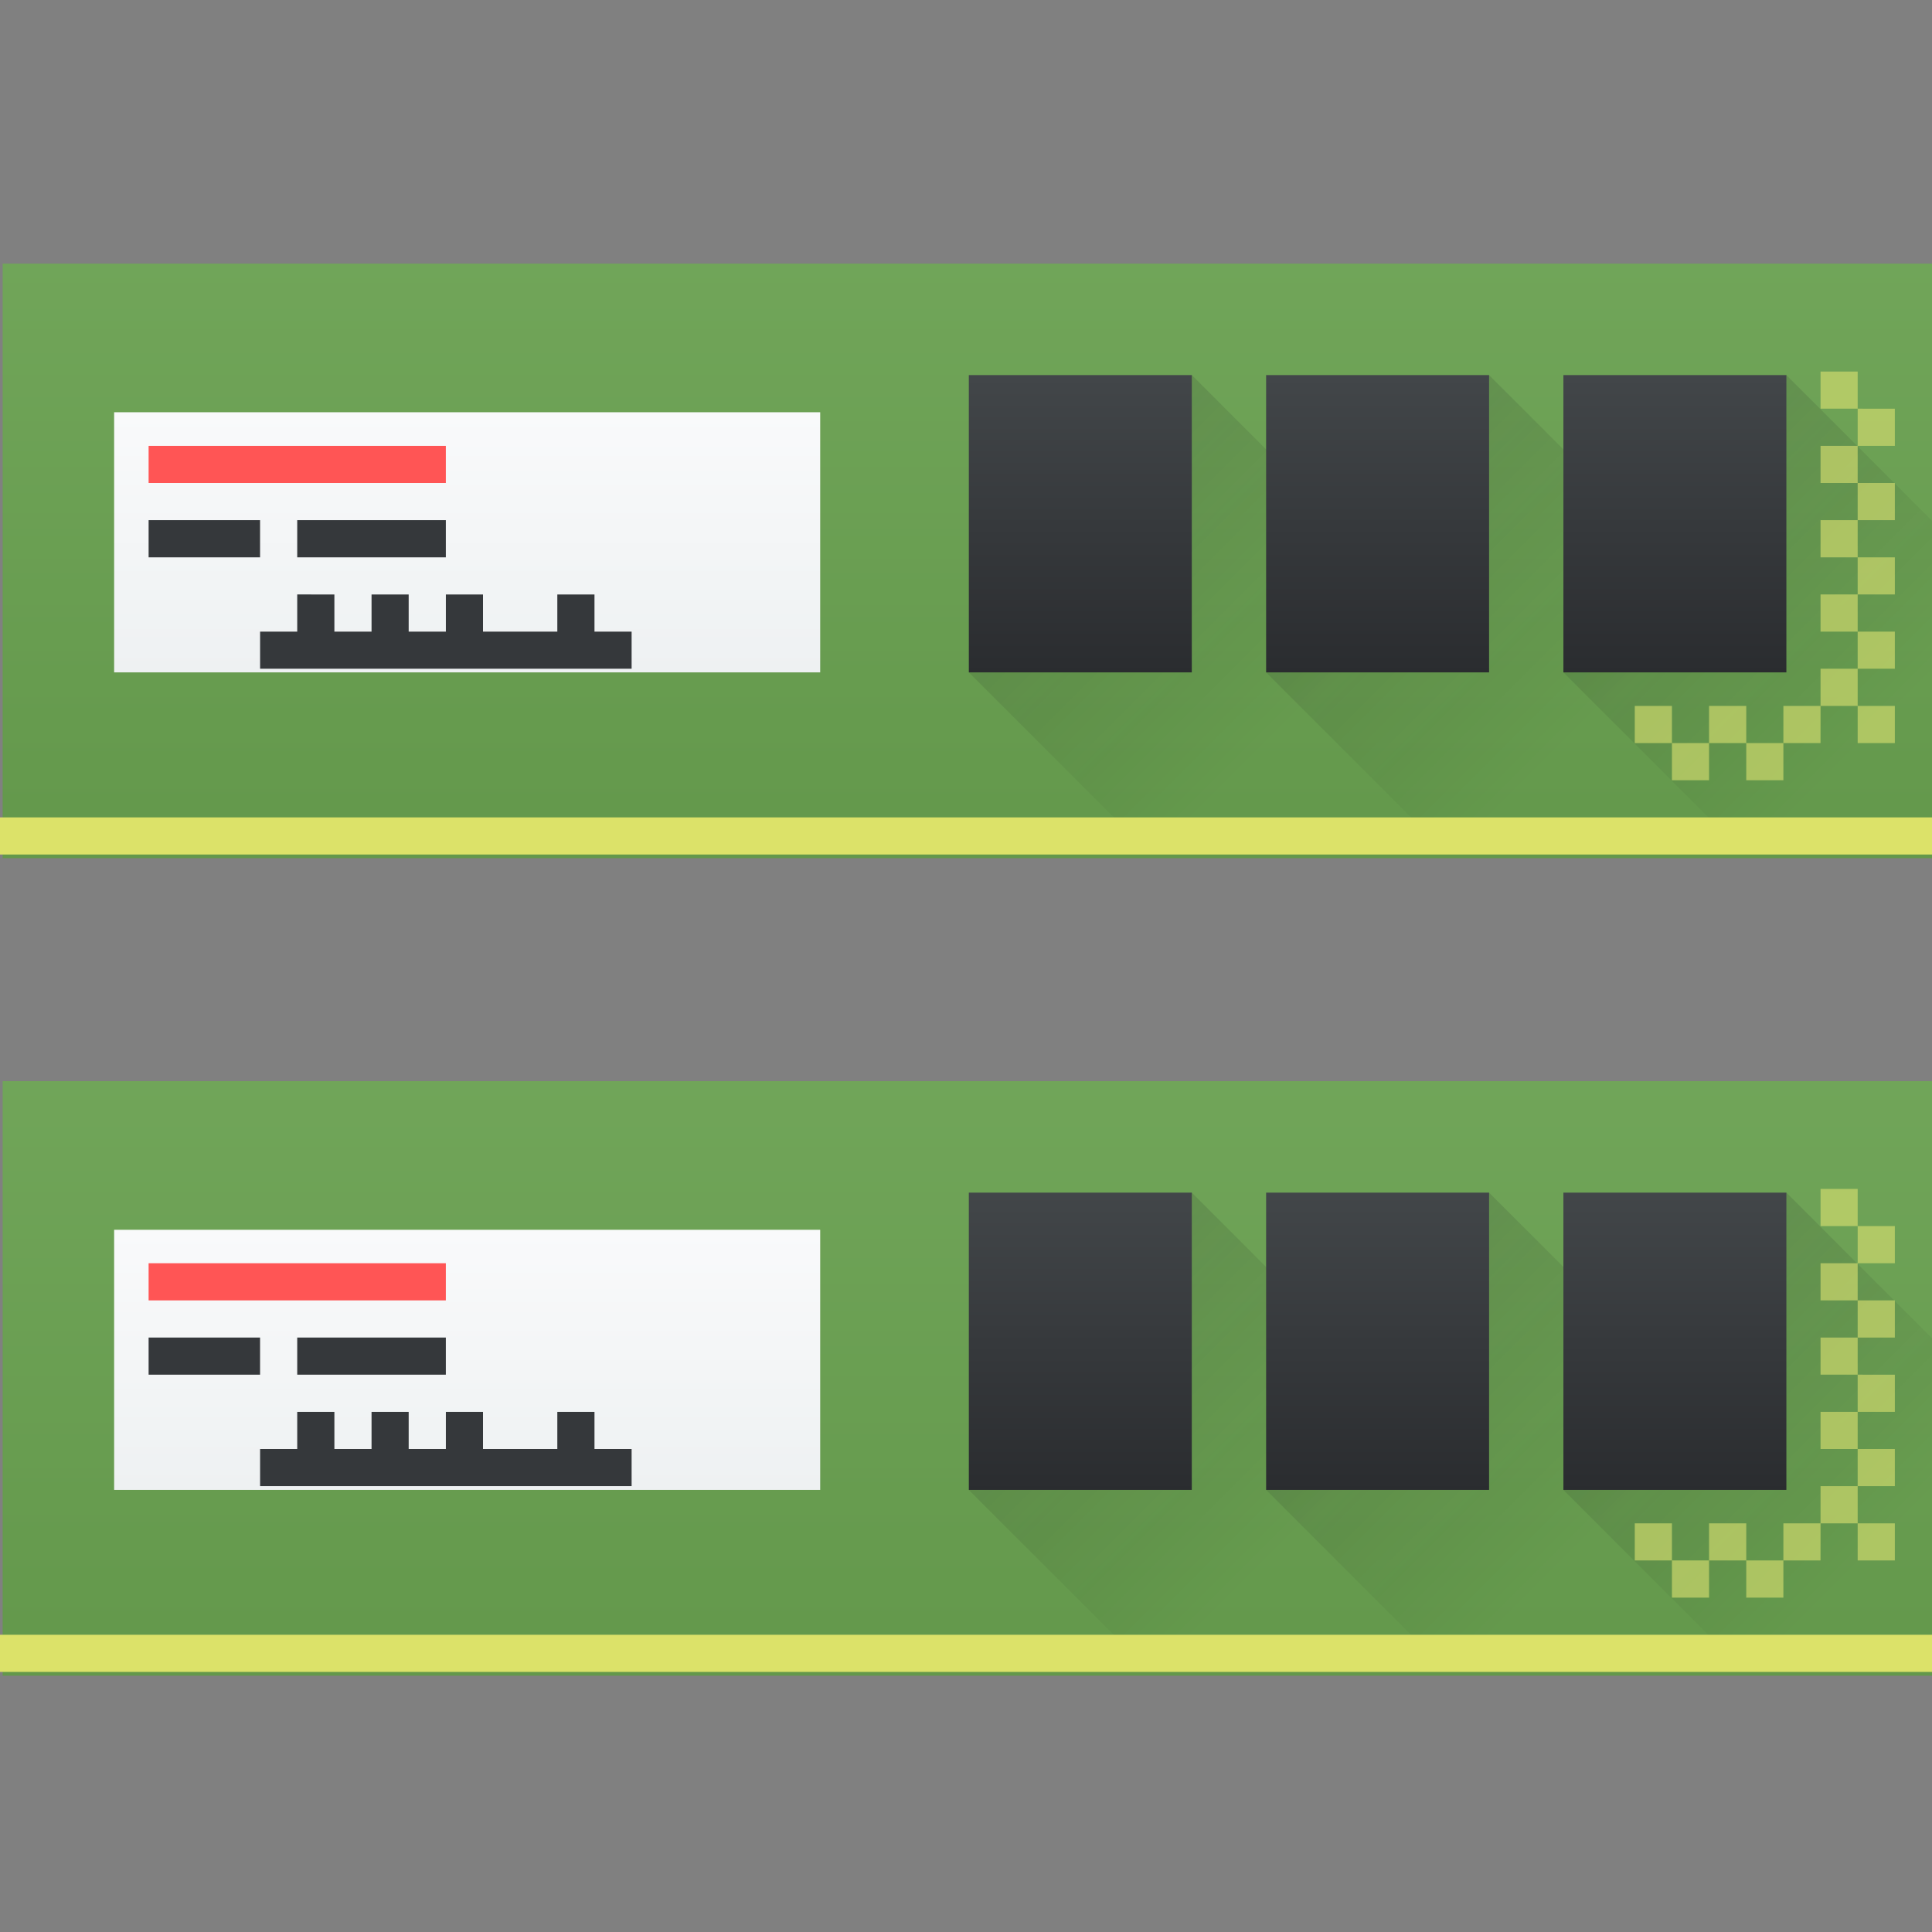 <svg xmlns="http://www.w3.org/2000/svg" xmlns:xlink="http://www.w3.org/1999/xlink" width="64" height="64"><rect width="100%" height="100%" fill="#808080" stroke="none"/><defs><linearGradient id="a"><stop stop-color="#63984b"/><stop offset="1" stop-color="#8fc278"/></linearGradient><linearGradient id="b"><stop stop-color="#2a2c2f"/><stop offset="1" stop-color="#424649"/></linearGradient><linearGradient xlink:href="#a" id="e" y1="549.798" y2="497.798" x2="0" gradientUnits="userSpaceOnUse" gradientTransform="translate(0 -29)"/><linearGradient xlink:href="#b" id="i" y1="527.798" y2="518.798" x2="0" gradientUnits="userSpaceOnUse" gradientTransform="matrix(.857 0 0 .889 60.653 46.644)"/><linearGradient xlink:href="#b" id="k" y1="527.798" y2="518.798" gradientUnits="userSpaceOnUse" x2="0" gradientTransform="matrix(.857 0 0 .889 52.653 46.644)"/><linearGradient xlink:href="#b" id="l" y1="527.798" y2="518.798" gradientUnits="userSpaceOnUse" x2="0" gradientTransform="matrix(.857 0 0 .889 44.653 46.644)"/><linearGradient id="c"><stop stop-color="#eef1f2"/><stop offset="1" stop-color="#f9fafb"/></linearGradient><linearGradient xlink:href="#c" id="j" y1="526.798" y2="519.798" x2="0" gradientUnits="userSpaceOnUse" gradientTransform="translate(0 -11)"/><linearGradient xlink:href="#d" id="h" y1="518.798" x1="408.571" y2="527.798" x2="417.571" gradientUnits="userSpaceOnUse" gradientTransform="translate(0 -11)"/><linearGradient id="d"><stop stop-color="#292c2f"/><stop offset="1" stop-opacity="0"/></linearGradient><linearGradient xlink:href="#d" id="f" y1="518.798" x1="408.571" y2="527.798" gradientUnits="userSpaceOnUse" x2="417.571" gradientTransform="translate(8 -11)"/><linearGradient xlink:href="#d" id="g" y1="518.798" x1="408.571" y2="527.798" gradientUnits="userSpaceOnUse" x2="417.571" gradientTransform="translate(16 -11)"/><linearGradient xlink:href="#a" id="m" y1="549.798" y2="497.798" gradientUnits="userSpaceOnUse" x2="0" gradientTransform="translate(0 -7)"/><linearGradient xlink:href="#d" id="n" y1="518.798" x1="408.571" y2="527.798" gradientUnits="userSpaceOnUse" x2="417.571" gradientTransform="translate(8 11)"/><linearGradient xlink:href="#d" id="o" y1="518.798" x1="408.571" y2="527.798" gradientUnits="userSpaceOnUse" x2="417.571" gradientTransform="translate(16 11)"/><linearGradient xlink:href="#d" id="p" y1="518.798" x1="408.571" y2="527.798" gradientUnits="userSpaceOnUse" x2="417.571" gradientTransform="translate(0 11)"/><linearGradient xlink:href="#b" id="q" y1="527.798" y2="518.798" gradientUnits="userSpaceOnUse" x2="0" gradientTransform="matrix(.857 0 0 .889 60.653 68.644)"/><linearGradient xlink:href="#c" id="r" y1="526.798" y2="519.798" gradientUnits="userSpaceOnUse" x2="0" gradientTransform="translate(0 11)"/><linearGradient xlink:href="#b" id="s" y1="527.798" y2="518.798" gradientUnits="userSpaceOnUse" x2="0" gradientTransform="matrix(.857 0 0 .889 52.653 68.644)"/><linearGradient xlink:href="#b" id="t" y1="527.798" y2="518.798" gradientUnits="userSpaceOnUse" x2="0" gradientTransform="matrix(.857 0 0 .889 44.653 68.644)"/></defs><path d="M382.571 504.798v16h52v-16z" fill="url(#e)" transform="translate(-470.857 -612.674) scale(1.231)"/><path d="M422.571 507.798l-6 8 5 5h13v-1z" opacity=".2" fill="url(#f)" fill-rule="evenodd" transform="translate(-470.857 -612.674) scale(1.231)"/><path d="M430.571 507.798l-6 8 5 5h5v-9z" opacity=".2" fill="url(#g)" fill-rule="evenodd" transform="translate(-470.857 -612.674) scale(1.231)"/><path d="M408.571 515.798l6-8 13 13h-15 1z" opacity=".2" fill="url(#h)" fill-rule="evenodd" transform="translate(-470.857 -612.674) scale(1.231)"/><path fill="#dce269" d="M0 27.077h64v1.23H0z"/><path fill="url(#i)" d="M424.571 507.798h6v8h-6z" transform="translate(-470.857 -612.674) scale(1.231)"/><path d="M60.308 12.308v1.23h1.23v-1.23zm1.23 1.23v1.231h1.231v-1.23zm0 1.231h-1.23V16h1.23zm0 1.231v1.23h1.231V16zm0 1.23h-1.23v1.232h1.23zm0 1.232v1.23h1.231v-1.23zm0 1.23h-1.23v1.231h1.23zm0 1.231v1.23h1.231v-1.23zm0 1.23h-1.23v1.232h1.23zm0 1.232v1.23h1.231v-1.23zm-1.23 0h-1.231v1.23h1.23zm-1.231 1.23h-1.23v1.231h1.23zm-1.23 0v-1.23h-1.232v1.23zm-1.232 0h-1.23v1.231h1.23zm-1.23 0v-1.23h-1.231v1.23z" opacity=".6" fill="#dee372"/><path fill="url(#j)" d="M385.571 508.798h19v7h-19z" transform="translate(-470.857 -612.674) scale(1.231)"/><path fill="url(#k)" d="M416.571 507.798h6v8h-6z" transform="translate(-470.857 -612.674) scale(1.231)"/><path fill="url(#l)" d="M408.571 507.798h6v8h-6z" transform="translate(-470.857 -612.674) scale(1.231)"/><path fill="#f55" d="M4.923 14.77h9.846V16H4.923z"/><path fill="#35383b" d="M4.923 17.23h3.692v1.232H4.923zm4.923 0h4.923v1.232H9.846zm0 2.462v1.231h-1.23v1.23h12.307v-1.23h-1.23v-1.23h-1.231v1.23H16v-1.23h-1.23v1.23h-1.232v-1.23h-1.23v1.23h-1.231v-1.23z"/><path d="M382.571 526.798v16h52v-16z" fill="url(#m)" transform="translate(-470.857 -612.674) scale(1.231)"/><path d="M422.571 529.798l-6 8 5 5h13v-1z" opacity=".2" fill="url(#n)" fill-rule="evenodd" transform="translate(-470.857 -612.674) scale(1.231)"/><path d="M430.571 529.798l-6 8 5 5h5v-9z" opacity=".2" fill="url(#o)" fill-rule="evenodd" transform="translate(-470.857 -612.674) scale(1.231)"/><path d="M408.571 537.798l6-8 13 13h-15 1z" opacity=".2" fill="url(#p)" fill-rule="evenodd" transform="translate(-470.857 -612.674) scale(1.231)"/><path fill="#dce269" d="M0 54.154h64v1.23H0z"/><path fill="url(#q)" d="M424.571 529.798h6v8h-6z" transform="translate(-470.857 -612.674) scale(1.231)"/><path d="M60.308 39.385v1.23h1.23v-1.23zm1.23 1.23v1.231h1.231v-1.23zm0 1.231h-1.23v1.23h1.23zm0 1.23v1.232h1.231v-1.231zm0 1.232h-1.23v1.23h1.23zm0 1.23v1.231h1.231v-1.23zm0 1.231h-1.23V48h1.23zm0 1.231v1.23h1.231V48zm0 1.23h-1.23v1.232h1.23zm0 1.232v1.23h1.231v-1.23zm-1.23 0h-1.231v1.23h1.23zm-1.231 1.23h-1.23v1.231h1.23zm-1.23 0v-1.23h-1.232v1.23zm-1.232 0h-1.23v1.231h1.23zm-1.23 0v-1.23h-1.231v1.23z" opacity=".6" fill="#dee372"/><path fill="url(#r)" d="M385.571 530.798h19v7h-19z" transform="translate(-470.857 -612.674) scale(1.231)"/><path fill="url(#s)" d="M416.571 529.798h6v8h-6z" transform="translate(-470.857 -612.674) scale(1.231)"/><path fill="url(#t)" d="M408.571 529.798h6v8h-6z" transform="translate(-470.857 -612.674) scale(1.231)"/><path fill="#f55" d="M4.923 41.846h9.846v1.231H4.923z"/><path fill="#35383b" d="M4.923 44.308h3.692v1.23H4.923zm4.923 0h4.923v1.23H9.846zm0 2.462V48h-1.23v1.23h12.307V48h-1.23v-1.23h-1.231V48H16v-1.23h-1.23V48h-1.232v-1.23h-1.23V48h-1.231v-1.23z"/></svg>